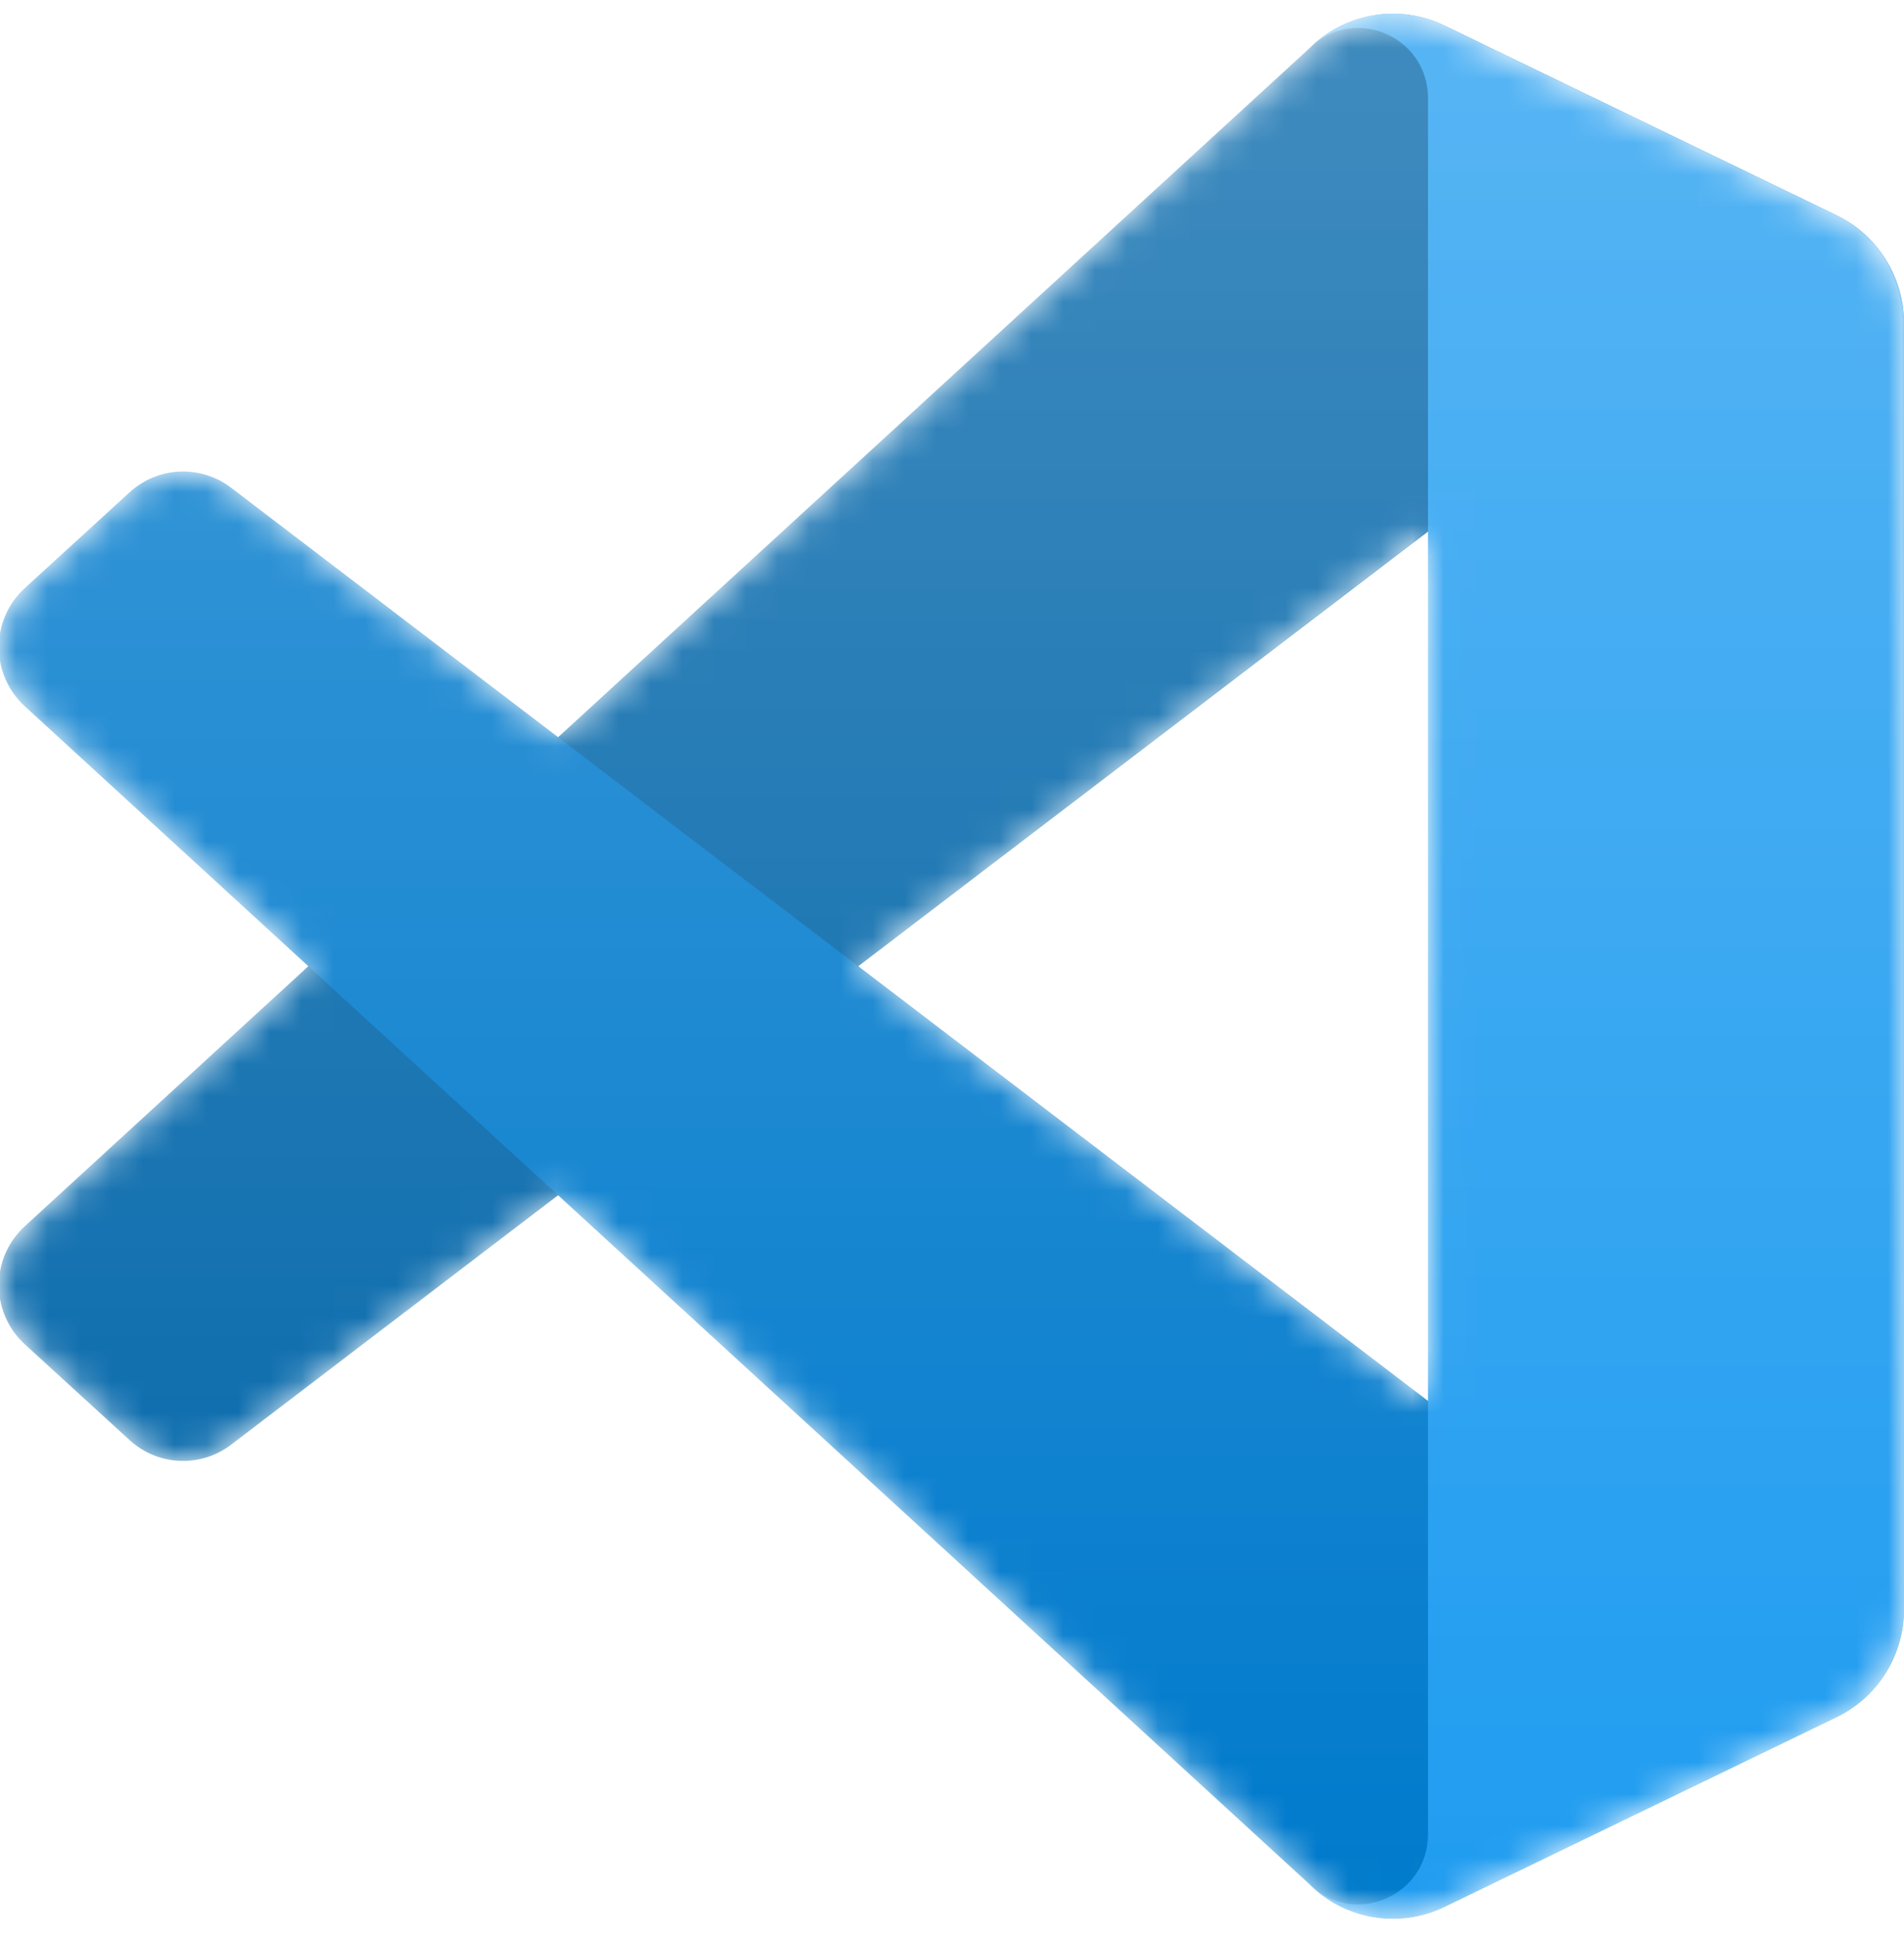 <svg width="60" height="61" viewBox="0 0 60 61" fill="none" xmlns="http://www.w3.org/2000/svg">
<mask id="mask0_24_1273" style="mask-type:alpha" maskUnits="userSpaceOnUse" x="0" y="0" width="60" height="61">
<path fill-rule="evenodd" clip-rule="evenodd" d="M42.547 60.176C43.024 60.363 43.535 60.45 44.047 60.43C44.559 60.41 45.061 60.285 45.523 60.061L57.877 54.086C58.513 53.778 59.05 53.296 59.425 52.695C59.801 52.094 60 51.399 60 50.689V10.175C60 9.465 59.8 8.77 59.425 8.169C59.049 7.568 58.512 7.086 57.876 6.778L45.524 0.803C44.826 0.466 44.041 0.355 43.277 0.486C42.514 0.617 41.81 0.983 41.262 1.533L17.613 23.219L7.312 15.36C6.848 15.005 6.274 14.825 5.691 14.851C5.108 14.877 4.553 15.108 4.121 15.502L0.818 18.523C0.56 18.759 0.355 19.046 0.214 19.366C0.074 19.686 0.001 20.032 0 20.381C0 20.731 0.073 21.077 0.213 21.397C0.353 21.717 0.558 22.004 0.815 22.24L9.748 30.432L0.816 38.624C0.559 38.86 0.354 39.147 0.213 39.467C0.073 39.787 0.001 40.133 0.001 40.483C0.001 40.833 0.074 41.178 0.215 41.498C0.356 41.818 0.561 42.105 0.818 42.34L4.122 45.362C4.553 45.757 5.109 45.987 5.692 46.014C6.275 46.039 6.848 45.859 7.313 45.505L17.613 37.645L41.262 59.331C41.627 59.7 42.065 59.987 42.547 60.176ZM45.009 16.741L27.066 30.432L45.01 44.123L45.009 16.741Z" fill="white"/>
</mask>
<g mask="url(#mask0_24_1273)">
<path d="M57.877 6.787L45.514 0.805C44.816 0.467 44.031 0.355 43.267 0.486C42.503 0.616 41.798 0.982 41.25 1.533L0.779 38.624C0.522 38.86 0.317 39.147 0.176 39.467C0.036 39.787 -0.037 40.133 -0.036 40.483C-0.036 40.833 0.037 41.179 0.178 41.498C0.318 41.818 0.524 42.105 0.782 42.34L4.088 45.361C4.52 45.756 5.075 45.986 5.658 46.011C6.241 46.038 6.815 45.858 7.28 45.504L56.017 8.34C57.651 7.093 60 8.265 60 10.328V10.184C60 9.474 59.8 8.779 59.425 8.178C59.049 7.578 58.512 7.096 57.877 6.788" fill="#0065A9"/>
<g filter="url(#filter0_d_24_1273)">
<path d="M57.877 54.077L45.514 60.06C44.816 60.398 44.031 60.509 43.267 60.379C42.503 60.248 41.798 59.883 41.25 59.332L0.779 22.241C0.522 22.005 0.317 21.718 0.176 21.398C0.036 21.078 -0.037 20.732 -0.036 20.382C-0.036 20.032 0.037 19.686 0.178 19.366C0.318 19.046 0.524 18.759 0.782 18.524L4.088 15.503C4.52 15.109 5.075 14.879 5.658 14.853C6.241 14.827 6.815 15.007 7.28 15.361L56.017 52.525C57.651 53.771 60 52.599 60 50.536V50.681C60 51.39 59.8 52.086 59.425 52.686C59.049 53.287 58.512 53.769 57.877 54.077Z" fill="#007ACC"/>
</g>
<g filter="url(#filter1_d_24_1273)">
<path d="M45.515 60.06C44.816 60.398 44.031 60.509 43.267 60.378C42.503 60.248 41.798 59.881 41.25 59.33C42.634 60.722 45 59.737 45 57.769V3.093C45 1.126 42.634 0.141 41.25 1.532C41.798 0.981 42.503 0.615 43.267 0.484C44.031 0.353 44.816 0.464 45.515 0.802L57.875 6.778C58.511 7.085 59.048 7.567 59.424 8.168C59.8 8.769 60 9.465 60 10.175V50.688C60 51.398 59.801 52.094 59.425 52.695C59.049 53.296 58.512 53.778 57.875 54.086L45.515 60.06Z" fill="#1F9CF0"/>
</g>
<path style="mix-blend-mode:overlay" opacity="0.25" fill-rule="evenodd" clip-rule="evenodd" d="M42.51 60.176C42.988 60.363 43.498 60.45 44.01 60.43C44.522 60.41 45.025 60.285 45.486 60.061L57.84 54.086C58.476 53.778 59.013 53.296 59.389 52.695C59.765 52.094 59.964 51.399 59.964 50.689V10.175C59.964 9.465 59.764 8.77 59.389 8.169C59.013 7.568 58.476 7.086 57.84 6.778L45.487 0.803C44.789 0.466 44.004 0.355 43.24 0.486C42.477 0.617 41.772 0.983 41.225 1.533L17.576 23.219L7.275 15.36C6.811 15.005 6.238 14.825 5.655 14.851C5.072 14.877 4.517 15.108 4.085 15.502L0.781 18.523C0.524 18.759 0.318 19.046 0.178 19.366C0.037 19.686 -0.036 20.032 -0.036 20.381C-0.036 20.731 0.036 21.077 0.176 21.397C0.317 21.717 0.522 22.004 0.779 22.24L9.711 30.432L0.779 38.624C0.522 38.86 0.317 39.147 0.176 39.467C0.036 39.787 -0.036 40.133 -0.036 40.483C-0.036 40.833 0.037 41.178 0.178 41.498C0.318 41.818 0.524 42.105 0.781 42.34L4.085 45.361C4.517 45.756 5.072 45.987 5.655 46.013C6.238 46.039 6.811 45.859 7.275 45.504L17.576 37.645L41.225 59.332C41.59 59.7 42.028 59.987 42.51 60.176ZM44.972 16.741L27.029 30.432L44.972 44.123V16.741Z" fill="url(#paint0_linear_24_1273)"/>
</g>
<defs>
<filter id="filter0_d_24_1273" x="-10.037" y="4.85" width="80.038" height="65.583" filterUnits="userSpaceOnUse" color-interpolation-filters="sRGB">
<feFlood flood-opacity="0" result="BackgroundImageFix"/>
<feColorMatrix in="SourceAlpha" type="matrix" values="0 0 0 0 0 0 0 0 0 0 0 0 0 0 0 0 0 0 127 0" result="hardAlpha"/>
<feOffset/>
<feGaussianBlur stdDeviation="5"/>
<feColorMatrix type="matrix" values="0 0 0 0 0 0 0 0 0 0 0 0 0 0 0 0 0 0 0.25 0"/>
<feBlend mode="overlay" in2="BackgroundImageFix" result="effect1_dropShadow_24_1273"/>
<feBlend mode="normal" in="SourceGraphic" in2="effect1_dropShadow_24_1273" result="shape"/>
</filter>
<filter id="filter1_d_24_1273" x="31.249" y="-9.57" width="38.752" height="80.003" filterUnits="userSpaceOnUse" color-interpolation-filters="sRGB">
<feFlood flood-opacity="0" result="BackgroundImageFix"/>
<feColorMatrix in="SourceAlpha" type="matrix" values="0 0 0 0 0 0 0 0 0 0 0 0 0 0 0 0 0 0 127 0" result="hardAlpha"/>
<feOffset/>
<feGaussianBlur stdDeviation="5"/>
<feColorMatrix type="matrix" values="0 0 0 0 0 0 0 0 0 0 0 0 0 0 0 0 0 0 0.25 0"/>
<feBlend mode="overlay" in2="BackgroundImageFix" result="effect1_dropShadow_24_1273"/>
<feBlend mode="normal" in="SourceGraphic" in2="effect1_dropShadow_24_1273" result="shape"/>
</filter>
<linearGradient id="paint0_linear_24_1273" x1="29.963" y1="0.432" x2="29.963" y2="60.432" gradientUnits="userSpaceOnUse">
<stop stop-color="white"/>
<stop offset="1" stop-color="white" stop-opacity="0"/>
</linearGradient>
</defs>
</svg>
